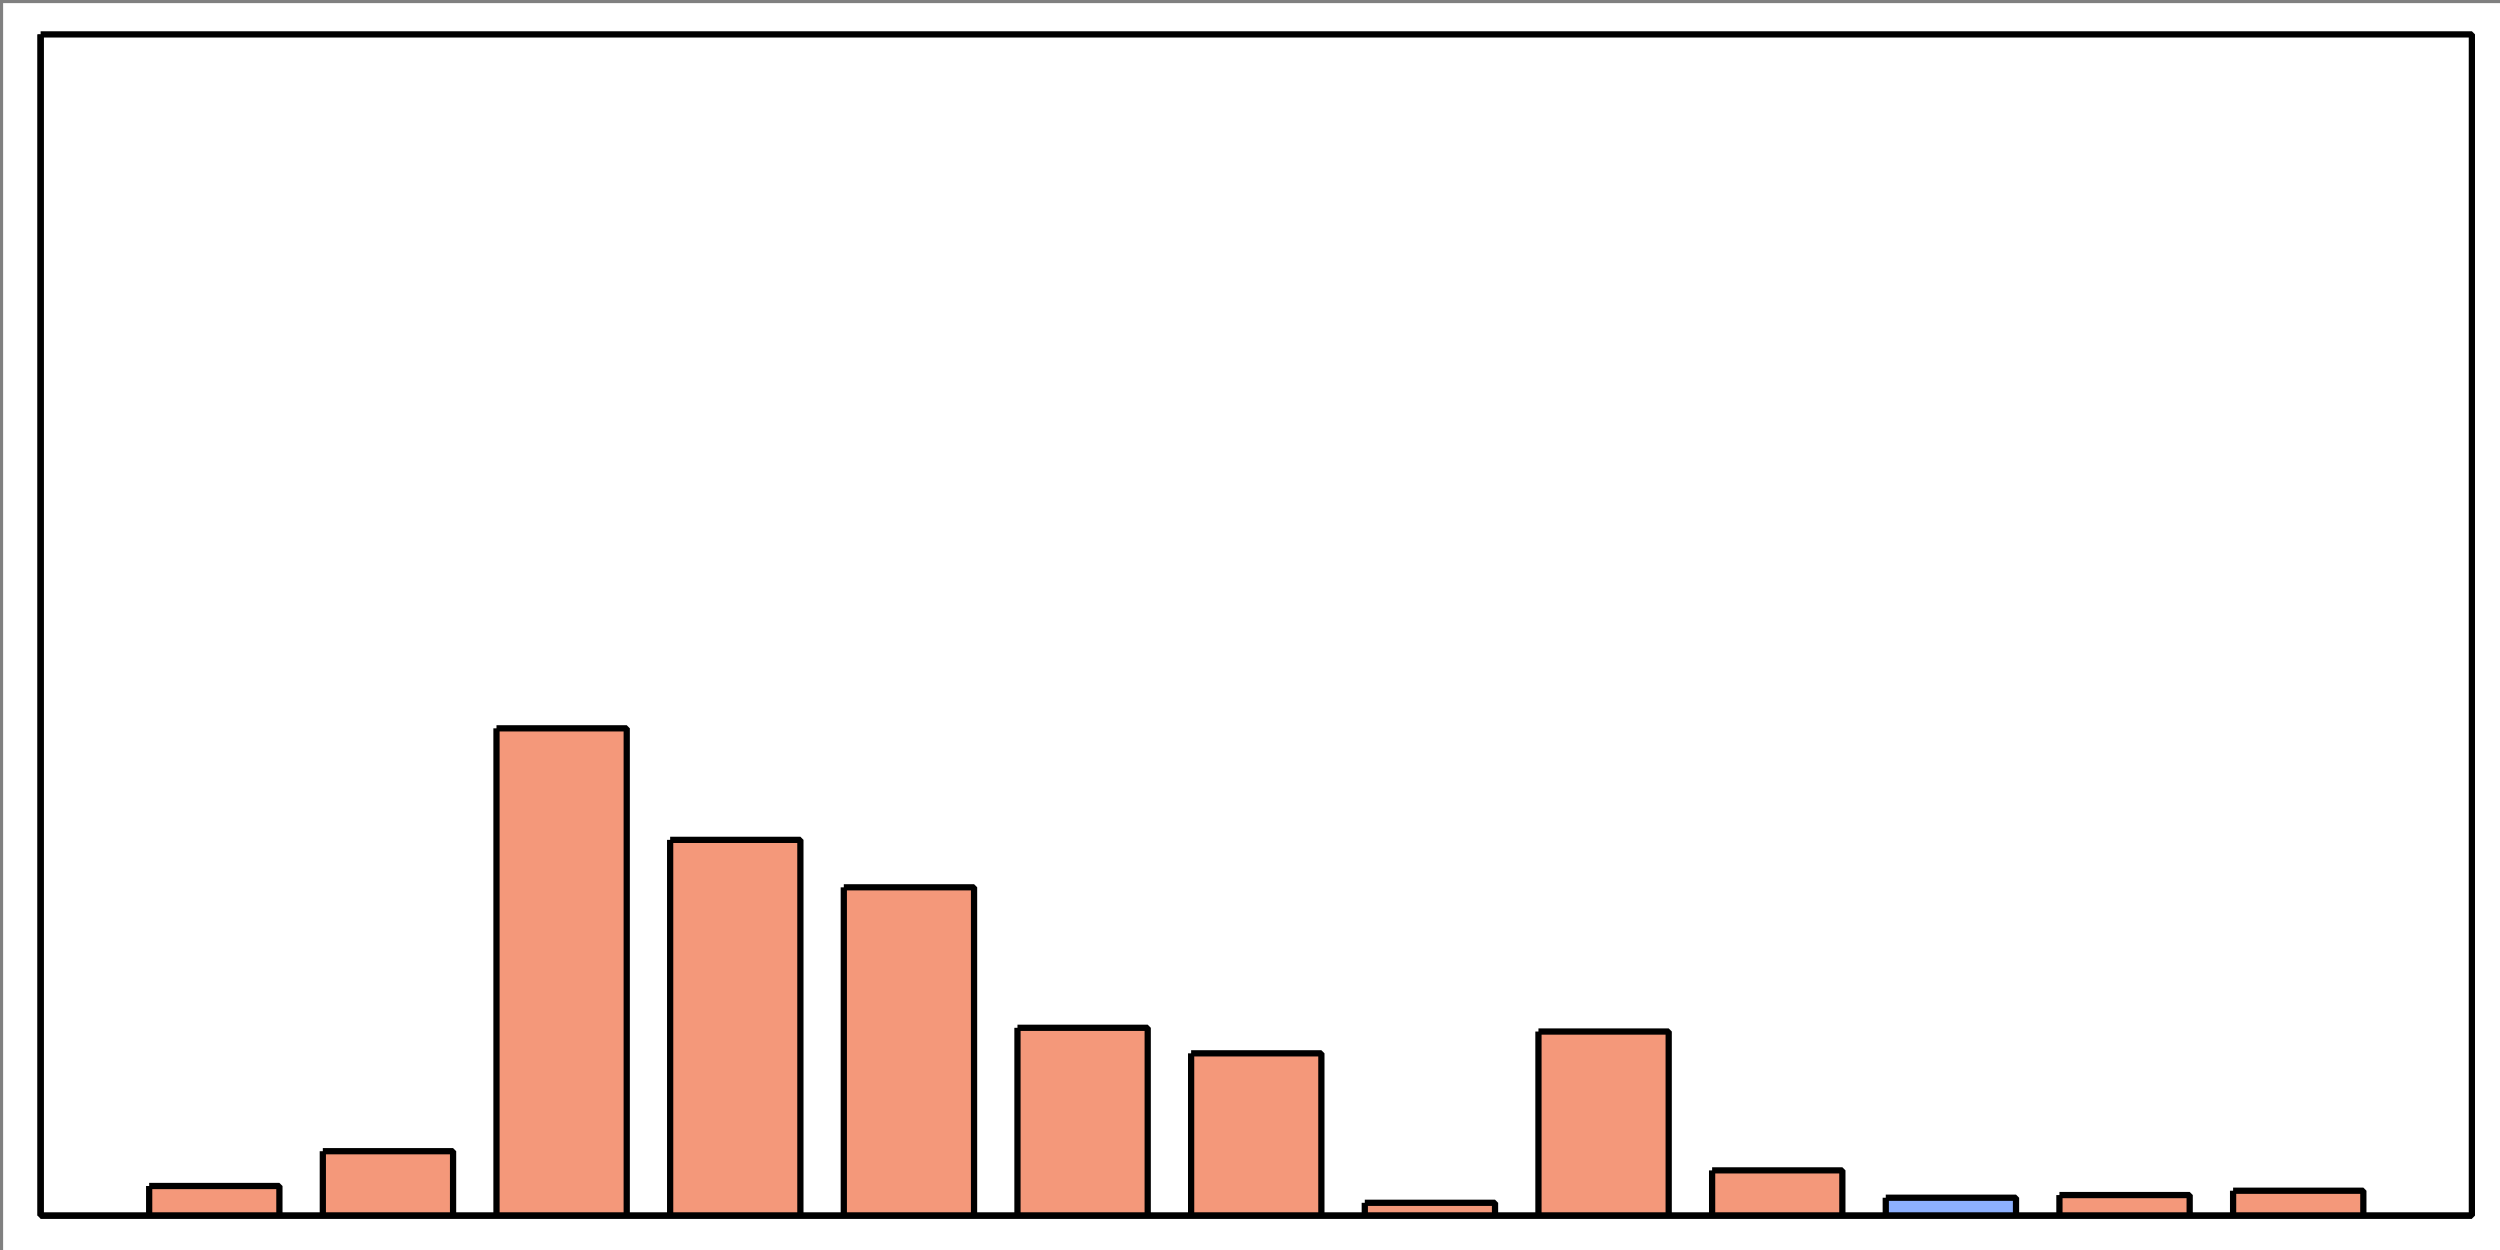 <svg version="1.1" xmlns="http://www.w3.org/2000/svg" width="400" height="200"><rect width="100%" height="100%" fill="#808080" stroke="none"/><defs><clipPath id="ETvHopDBMTpr"><path fill="none" stroke="none" d="M 6.5 5.5 L 395.5 5.5 L 395.5 194.5 L 6.5 194.5 L 6.5 5.5"/></clipPath><clipPath id="PuoUqSTdqBRg"><path fill="none" stroke="none" d="M 6.5 5.5 L 395.5 5.5 L 395.5 194.5 L 6.5 194.5 L 6.5 5.5"/></clipPath><clipPath id="KBfPeuoZrDaH"><path fill="none" stroke="none" d="M 6.5 5.5 L 395.5 5.5 L 395.5 194.5 L 6.5 194.5 L 6.5 5.5"/></clipPath></defs><path fill="rgb(255,255,255)" stroke="none" paint-order="stroke" d="M 0.5 0.5 L 400.5 0.5 L 400.5 200.5 L 0.5 200.5 L 0.5 0.5" fill-opacity="1"/><rect fill="#FFFFFF" stroke="none" x="6" y="5" width="389" height="189" transform="matrix(1, 0, 0, 1, 0.5, 0.5)"/><path fill="rgb(255,255,255)" stroke="none" paint-order="stroke" d="M 6.5 5.5 L 395.5 5.5 L 395.5 194.5 L 6.5 194.5 L 6.5 5.5" fill-opacity="1"/><path fill="none" stroke="rgb(0,0,0)" paint-order="fill" d="M 6.5 5.5 L 395.5 5.5 L 395.5 194.5 L 6.5 194.5 L 6.5 5.5" stroke-opacity="1" stroke-linejoin="bevel" stroke-miterlimit="10" stroke-dasharray=""/><path fill="rgb(244,152,122)" stroke="rgb(0,0,0)" paint-order="fill" d="M 23.866 189.764 L 44.705 189.764 L 44.705 194.5 L 23.866 194.5 L 23.866 189.764" fill-opacity="1" clip-path="url(#KBfPeuoZrDaH)" stroke-opacity="1" stroke-linejoin="bevel" stroke-miterlimit="10" stroke-dasharray=""/><path fill="rgb(244,152,122)" stroke="rgb(0,0,0)" paint-order="fill" d="M 51.652 184.195 L 72.491 184.195 L 72.491 194.5 L 51.652 194.5 L 51.652 184.195" fill-opacity="1" clip-path="url(#KBfPeuoZrDaH)" stroke-opacity="1" stroke-linejoin="bevel" stroke-miterlimit="10" stroke-dasharray=""/><path fill="rgb(244,152,122)" stroke="rgb(0,0,0)" paint-order="fill" d="M 79.438 116.532 L 100.277 116.532 L 100.277 194.5 L 79.438 194.5 L 79.438 116.532" fill-opacity="1" clip-path="url(#KBfPeuoZrDaH)" stroke-opacity="1" stroke-linejoin="bevel" stroke-miterlimit="10" stroke-dasharray=""/><path fill="rgb(244,152,122)" stroke="rgb(0,0,0)" paint-order="fill" d="M 107.223 134.376 L 128.062 134.376 L 128.062 194.5 L 107.223 194.5 L 107.223 134.376" fill-opacity="1" clip-path="url(#KBfPeuoZrDaH)" stroke-opacity="1" stroke-linejoin="bevel" stroke-miterlimit="10" stroke-dasharray=""/><path fill="rgb(244,152,122)" stroke="rgb(0,0,0)" paint-order="fill" d="M 135.009 141.968 L 155.848 141.968 L 155.848 194.5 L 135.009 194.5 L 135.009 141.968" fill-opacity="1" clip-path="url(#KBfPeuoZrDaH)" stroke-opacity="1" stroke-linejoin="bevel" stroke-miterlimit="10" stroke-dasharray=""/><path fill="rgb(244,152,122)" stroke="rgb(0,0,0)" paint-order="fill" d="M 162.795 164.45 L 183.634 164.45 L 183.634 194.5 L 162.795 194.5 L 162.795 164.45" fill-opacity="1" clip-path="url(#KBfPeuoZrDaH)" stroke-opacity="1" stroke-linejoin="bevel" stroke-miterlimit="10" stroke-dasharray=""/><path fill="rgb(244,152,122)" stroke="rgb(0,0,0)" paint-order="fill" d="M 190.58 168.533 L 211.42 168.533 L 211.42 194.5 L 190.58 194.5 L 190.58 168.533" fill-opacity="1" clip-path="url(#KBfPeuoZrDaH)" stroke-opacity="1" stroke-linejoin="bevel" stroke-miterlimit="10" stroke-dasharray=""/><path fill="rgb(244,152,122)" stroke="rgb(0,0,0)" paint-order="fill" d="M 218.366 192.452 L 239.205 192.452 L 239.205 194.5 L 218.366 194.5 L 218.366 192.452" fill-opacity="1" clip-path="url(#KBfPeuoZrDaH)" stroke-opacity="1" stroke-linejoin="bevel" stroke-miterlimit="10" stroke-dasharray=""/><path fill="rgb(244,152,122)" stroke="rgb(0,0,0)" paint-order="fill" d="M 246.152 165.044 L 266.991 165.044 L 266.991 194.5 L 246.152 194.5 L 246.152 165.044" fill-opacity="1" clip-path="url(#KBfPeuoZrDaH)" stroke-opacity="1" stroke-linejoin="bevel" stroke-miterlimit="10" stroke-dasharray=""/><path fill="rgb(244,152,122)" stroke="rgb(0,0,0)" paint-order="fill" d="M 273.938 187.259 L 294.777 187.259 L 294.777 194.5 L 273.938 194.5 L 273.938 187.259" fill-opacity="1" clip-path="url(#KBfPeuoZrDaH)" stroke-opacity="1" stroke-linejoin="bevel" stroke-miterlimit="10" stroke-dasharray=""/><path fill="rgb(141,176,254)" stroke="rgb(0,0,0)" paint-order="fill" d="M 301.723 191.638 L 322.562 191.638 L 322.562 194.5 L 301.723 194.5 L 301.723 191.638" fill-opacity="1" clip-path="url(#KBfPeuoZrDaH)" stroke-opacity="1" stroke-linejoin="bevel" stroke-miterlimit="10" stroke-dasharray=""/><path fill="rgb(244,152,122)" stroke="rgb(0,0,0)" paint-order="fill" d="M 329.509 191.209 L 350.348 191.209 L 350.348 194.5 L 329.509 194.5 L 329.509 191.209" fill-opacity="1" clip-path="url(#KBfPeuoZrDaH)" stroke-opacity="1" stroke-linejoin="bevel" stroke-miterlimit="10" stroke-dasharray=""/><path fill="rgb(244,152,122)" stroke="rgb(0,0,0)" paint-order="fill" d="M 357.295 190.516 L 378.134 190.516 L 378.134 194.5 L 357.295 194.5 L 357.295 190.516" fill-opacity="1" clip-path="url(#KBfPeuoZrDaH)" stroke-opacity="1" stroke-linejoin="bevel" stroke-miterlimit="10" stroke-dasharray=""/><path fill="none" stroke="rgb(0,0,0)" paint-order="fill" d="M 6.5 194.5 L 395.5 194.5" stroke-opacity="1" stroke-linejoin="bevel" stroke-miterlimit="10" stroke-dasharray=""/><path fill="none" stroke="rgb(0,0,0)" paint-order="fill" d="M 6.5 194.5 L 6.5 5.5" stroke-opacity="1" stroke-linejoin="bevel" stroke-miterlimit="10" stroke-dasharray=""/><path fill="none" stroke="rgb(0,0,0)" paint-order="fill" d="" stroke-opacity="1" stroke-linejoin="bevel" stroke-miterlimit="10" stroke-dasharray=""/></svg>